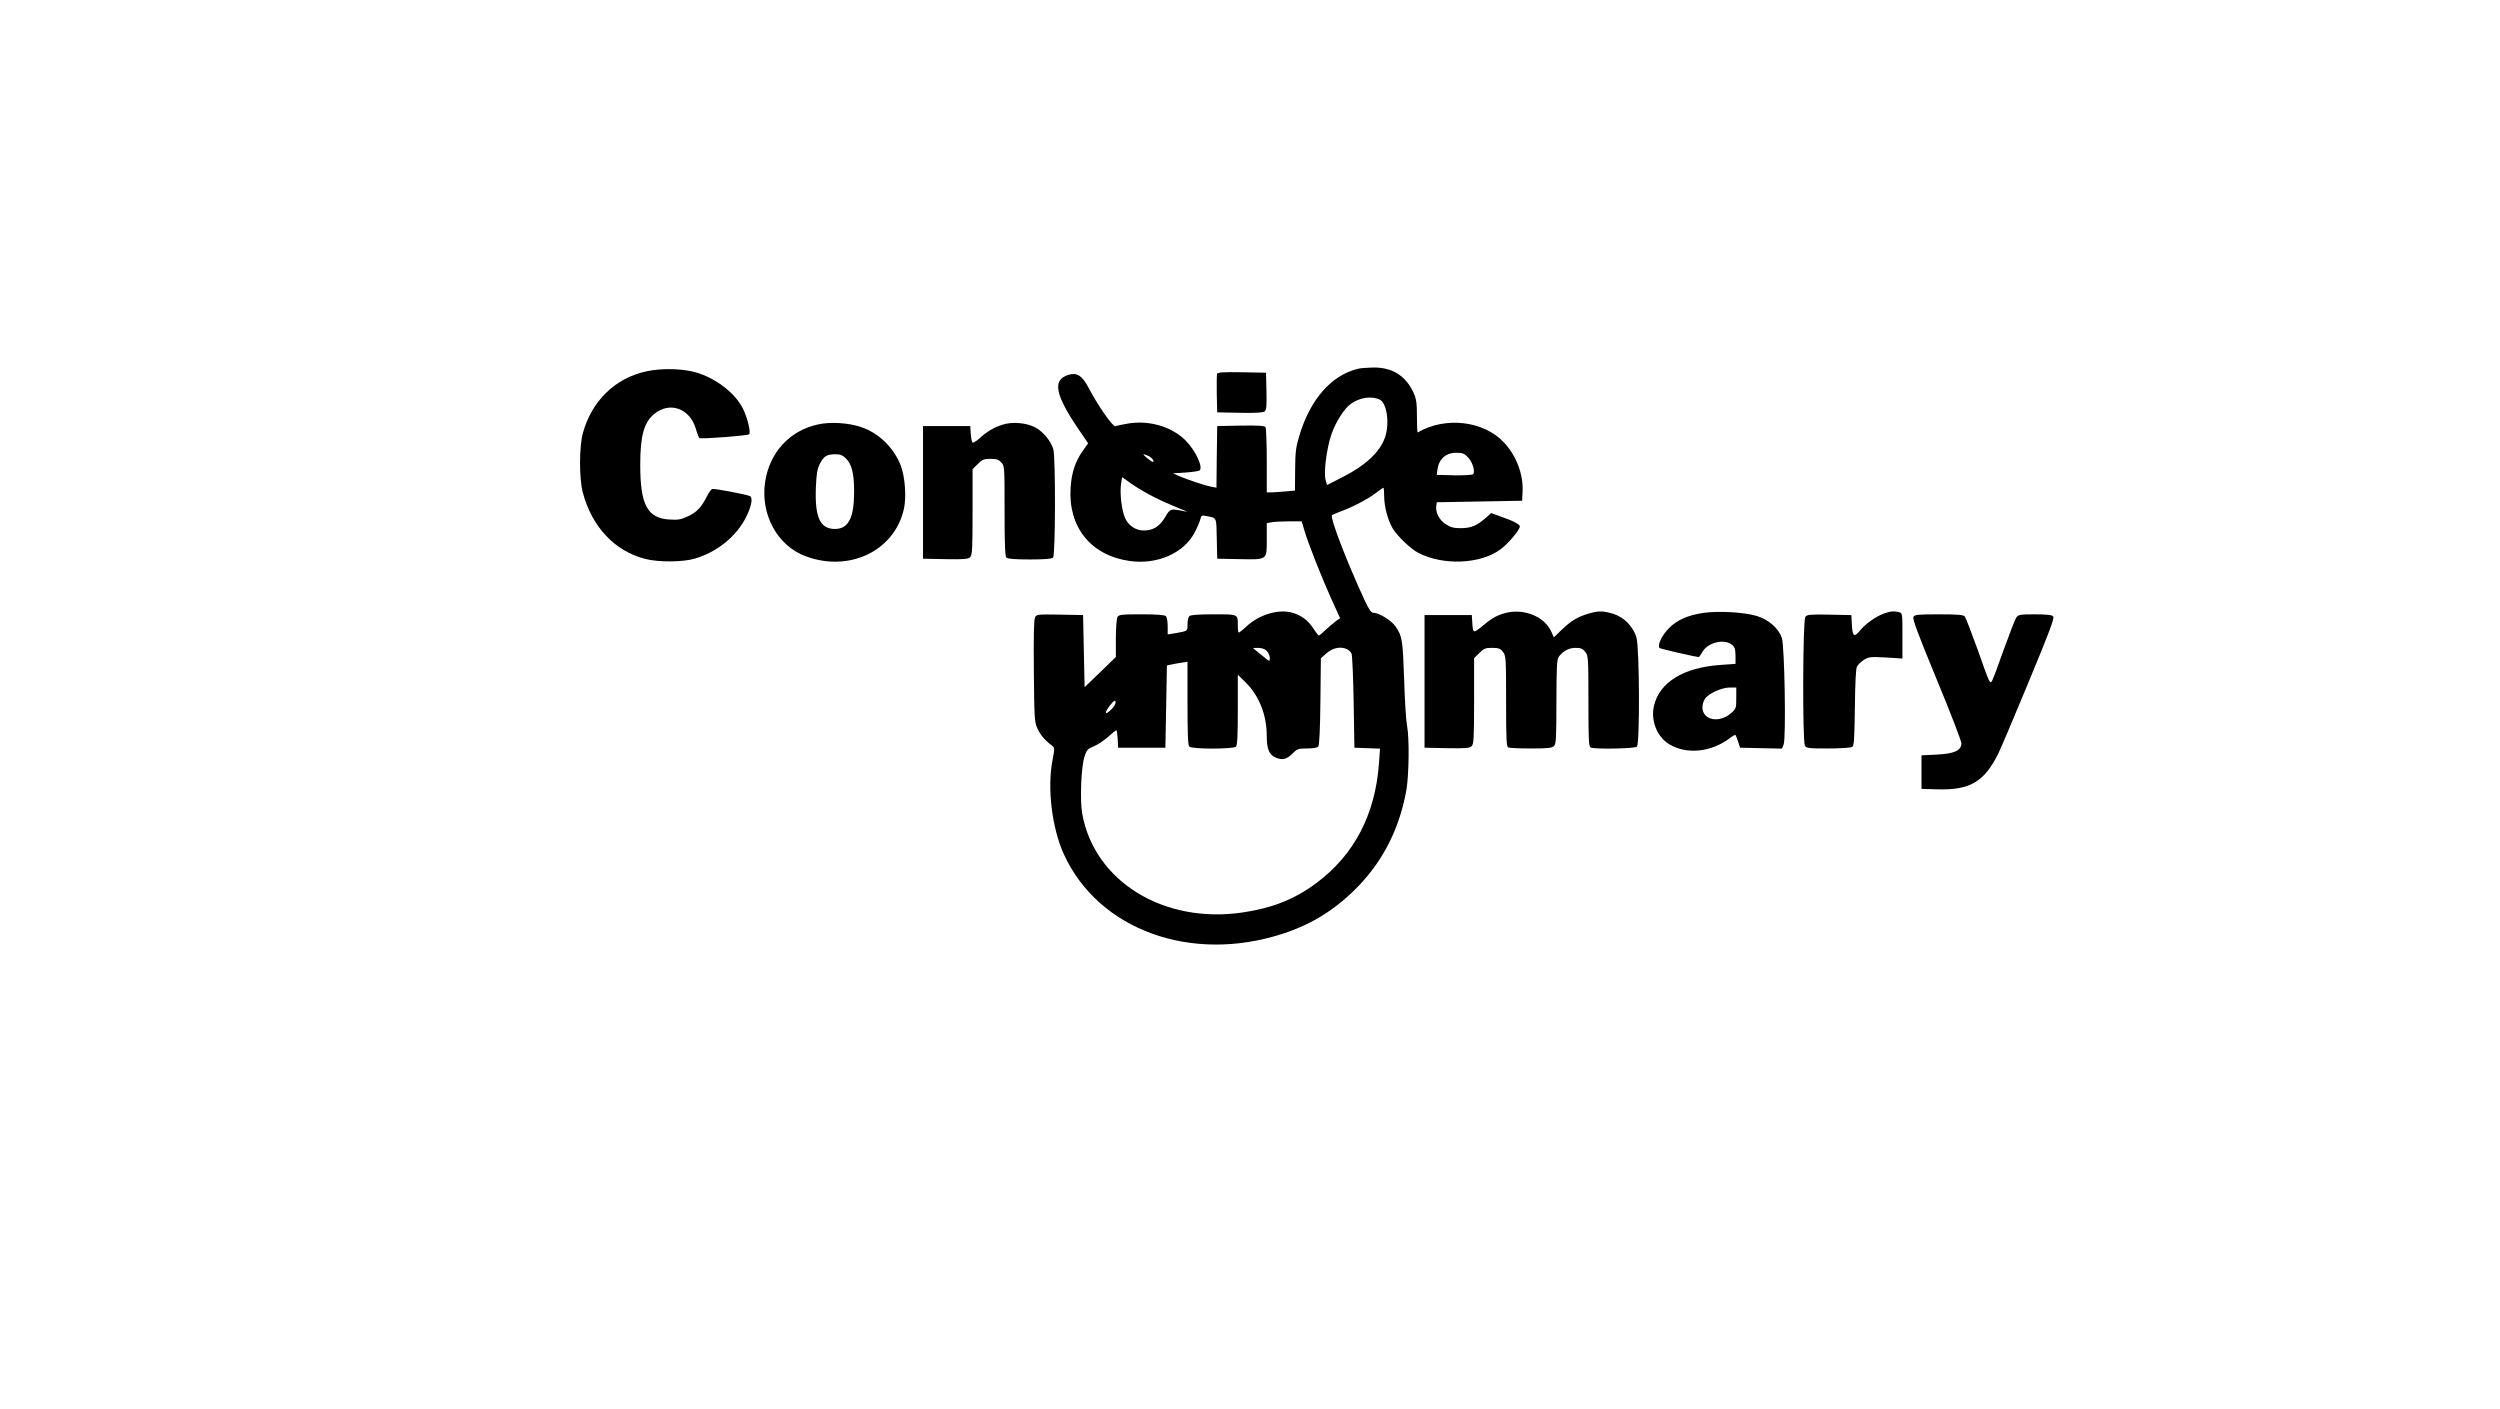 <?xml version="1.0" standalone="no"?>
<!DOCTYPE svg PUBLIC "-//W3C//DTD SVG 20010904//EN"
 "http://www.w3.org/TR/2001/REC-SVG-20010904/DTD/svg10.dtd">
<svg version="1.0" xmlns="http://www.w3.org/2000/svg"
 width="1640pt" height="924pt" viewBox="0 0 1640 924"
 preserveAspectRatio="xMidYMid meet">

<g transform="translate(0,924) scale(0.1,-0.1)"
fill="#000000" stroke="none">
<path d="M8905 6820 c-172 -43 -310 -200 -381 -437 -23 -76 -27 -107 -28 -224
l-1 -137 -65 -6 c-36 -3 -77 -6 -92 -6 l-28 0 0 208 c0 114 -4 213 -8 220 -7
9 -46 12 -163 10 l-154 -3 -3 -202 -2 -202 -33 6 c-44 8 -163 48 -212 70 l-40
18 80 5 c44 3 86 9 93 13 28 18 -25 133 -92 199 -92 90 -236 132 -374 110 -38
-7 -77 -14 -85 -18 -16 -6 -116 137 -177 254 -41 78 -75 100 -131 83 -106 -32
-89 -128 65 -355 l64 -94 -34 -48 c-50 -70 -75 -146 -81 -245 -16 -258 134
-443 387 -479 181 -26 356 51 427 187 17 32 33 71 37 86 6 26 10 28 39 22 71
-14 66 -4 69 -148 l3 -132 147 -3 c184 -3 178 -8 178 132 l0 104 31 6 c17 3
69 6 115 6 l83 0 17 -57 c23 -81 111 -304 178 -453 l57 -125 -28 -20 c-15 -11
-45 -37 -67 -57 -21 -21 -41 -38 -45 -37 -3 0 -19 21 -36 47 -34 53 -80 87
-139 103 -90 25 -215 -13 -299 -90 -24 -23 -47 -41 -51 -41 -3 0 -6 20 -6 44
0 79 6 76 -159 76 -101 0 -151 -4 -159 -12 -7 -7 -12 -31 -12 -54 0 -46 5 -43
-92 -60 l-38 -6 0 54 c0 30 -5 59 -12 66 -8 8 -58 12 -160 12 -135 0 -148 -2
-158 -19 -5 -11 -10 -74 -10 -140 l0 -121 -102 -99 -103 -99 -5 236 -5 237
-152 3 c-145 2 -153 2 -163 -18 -8 -15 -10 -122 -8 -353 3 -312 4 -335 24
-377 19 -42 52 -80 96 -112 17 -12 17 -18 2 -98 -35 -181 -3 -441 74 -612 226
-498 836 -720 1438 -523 196 64 353 164 498 315 164 172 268 381 312 628 17
101 20 341 4 422 -6 30 -15 168 -19 305 -9 258 -12 281 -57 346 -26 38 -108
89 -143 89 -16 0 -28 17 -57 78 -117 251 -232 550 -216 563 4 3 30 14 57 24
77 28 177 80 228 119 26 20 49 36 52 36 3 0 5 -24 5 -53 0 -68 23 -157 55
-212 32 -53 119 -136 171 -163 163 -83 404 -73 536 23 51 38 128 128 128 151
0 15 -43 37 -138 70 l-50 18 -36 -32 c-58 -51 -95 -66 -162 -67 -49 0 -68 5
-101 27 -43 28 -67 77 -61 120 l3 23 280 5 280 5 3 58 c6 112 -39 234 -119
321 -132 145 -386 176 -569 69 -3 -2 -5 45 -5 105 0 90 -4 115 -23 157 -51
110 -139 165 -262 164 -41 -1 -88 -4 -105 -9z m147 -202 c47 -24 65 -159 33
-249 -34 -96 -129 -184 -280 -260 l-100 -51 -9 33 c-14 47 7 210 38 299 29 84
84 170 129 202 58 41 138 52 189 26z m579 -379 c30 -32 48 -94 32 -110 -5 -5
-60 -8 -124 -7 l-114 3 4 30 c8 72 54 115 124 115 42 0 53 -5 78 -31z m-2097
10 c23 -11 44 -39 28 -39 -9 0 -69 49 -60 50 4 0 18 -5 32 -11z m35 -269 c47
-24 119 -56 160 -72 42 -16 65 -27 51 -24 -105 21 -102 22 -137 -37 -37 -61
-78 -87 -140 -87 -53 0 -101 32 -123 83 -22 51 -35 160 -26 222 l7 45 62 -44
c34 -24 100 -63 146 -86z m741 -1010 c11 -11 20 -32 20 -46 0 -26 0 -26 -52
17 -29 24 -55 44 -57 46 -2 2 12 3 32 3 24 0 44 -7 57 -20z m529 10 c10 -5 22
-17 27 -27 5 -10 11 -153 14 -318 l5 -300 84 -3 84 -3 -7 -97 c-24 -335 -163
-601 -411 -785 -142 -106 -288 -164 -485 -193 -518 -76 -973 206 -1051 650
-15 88 -7 303 15 371 14 45 20 52 61 69 25 10 67 38 94 62 27 24 51 44 54 44
4 0 7 -26 9 -57 l3 -58 155 0 155 0 5 269 5 270 30 7 c17 4 47 9 68 12 l37 6
0 -273 c0 -198 3 -275 12 -284 17 -17 289 -17 306 0 9 9 12 76 12 242 l0 230
49 -48 c91 -89 141 -216 141 -354 0 -83 15 -122 55 -140 45 -21 75 -14 112 23
33 33 39 35 98 35 39 0 67 5 73 13 7 8 12 113 14 296 l3 283 39 34 c41 36 96
45 135 24z m-1548 -393 c-43 -44 -50 -26 -10 25 27 34 35 38 37 24 2 -11 -9
-32 -27 -49z"/>
<path d="M4240 6804 c-204 -44 -358 -194 -416 -404 -25 -89 -25 -299 -1 -390
59 -225 209 -385 408 -436 86 -23 246 -22 325 1 146 42 273 144 338 272 35 70
46 126 27 138 -16 10 -236 52 -249 47 -7 -2 -22 -23 -33 -45 -37 -74 -70 -109
-126 -134 -45 -21 -66 -25 -121 -21 -145 8 -192 96 -192 358 0 189 24 278 90
333 102 86 236 39 275 -97 9 -31 20 -58 23 -60 12 -7 316 16 326 25 13 12 -10
106 -40 168 -56 112 -201 217 -341 246 -85 18 -208 18 -293 -1z"/>
<path d="M7984 6787 c-2 -7 -3 -67 -2 -133 l3 -119 149 -3 c102 -2 153 1 162
9 12 9 14 38 12 133 l-3 121 -158 3 c-124 2 -159 0 -163 -11z"/>
<path d="M5363 6455 c-185 -41 -315 -185 -344 -377 -31 -213 80 -418 266 -487
289 -108 588 38 646 317 15 75 6 203 -21 275 -44 118 -146 218 -263 256 -83
28 -204 35 -284 16z m187 -223 c38 -39 53 -98 53 -217 0 -172 -37 -245 -126
-245 -97 0 -132 76 -125 269 4 94 9 124 26 158 27 51 44 62 100 63 35 0 49 -6
72 -28z"/>
<path d="M6576 6454 c-55 -17 -105 -47 -155 -93 -19 -17 -38 -28 -42 -24 -4 5
-9 31 -11 58 l-3 50 -155 0 -155 0 0 -435 0 -435 147 -3 c123 -2 149 0 162 13
14 14 16 53 16 297 l0 280 34 34 c29 29 41 34 83 34 39 0 54 -5 71 -23 22 -23
22 -29 22 -318 0 -216 3 -298 12 -307 8 -8 57 -12 153 -12 96 0 145 4 153 12
16 16 17 655 2 710 -15 54 -68 118 -120 145 -59 30 -150 38 -214 17z"/>
<path d="M9862 5215 c-49 -15 -79 -33 -144 -87 -53 -44 -56 -42 -60 32 l-3 45
-155 0 -155 0 0 -435 0 -435 147 -3 c123 -2 149 0 162 13 14 14 16 53 16 297
l0 280 34 34 c30 30 40 34 84 34 43 0 54 -4 71 -26 20 -26 21 -38 21 -324 0
-262 2 -299 16 -304 9 -3 76 -6 149 -6 108 0 137 3 149 16 14 13 16 54 16 292
1 247 3 279 18 297 31 38 66 55 108 55 34 0 47 -5 63 -26 20 -26 21 -38 21
-324 0 -262 2 -299 16 -304 31 -12 289 -7 302 6 20 20 17 649 -3 717 -22 72
-83 134 -154 155 -68 20 -94 20 -162 0 -71 -21 -113 -46 -175 -106 l-51 -49
-13 30 c-45 109 -190 166 -318 126z"/>
<path d="M11172 5219 c-100 -15 -170 -46 -223 -99 -47 -47 -79 -114 -62 -131
6 -6 237 -59 258 -59 2 0 12 16 24 35 36 61 142 86 192 46 19 -15 23 -28 24
-72 l0 -54 -99 -7 c-243 -17 -399 -113 -436 -268 -23 -98 21 -206 103 -254
114 -67 274 -50 395 42 18 14 34 23 37 20 2 -2 10 -22 17 -43 l13 -40 138 -3
137 -3 11 28 c16 43 6 646 -12 698 -22 64 -86 120 -164 144 -79 25 -258 35
-353 20z m218 -558 c0 -66 -1 -70 -34 -99 -77 -68 -186 -47 -188 36 -1 17 7
43 16 57 23 35 110 75 164 75 l42 0 0 -69z"/>
<path d="M12358 5215 c-53 -19 -121 -68 -157 -112 -38 -46 -49 -38 -53 42 l-3
60 -145 3 c-127 2 -146 1 -157 -15 -17 -22 -19 -814 -3 -844 10 -17 22 -19
153 -19 78 0 149 5 157 10 13 8 15 50 18 257 2 164 6 256 14 271 7 12 27 32
46 44 31 19 43 20 143 15 l109 -7 0 149 c0 146 0 149 -22 155 -33 9 -58 6
-100 -9z"/>
<path d="M12552 5193 c-7 -14 32 -117 154 -413 90 -217 163 -406 161 -419 -4
-46 -48 -65 -160 -71 l-102 -5 0 -110 0 -110 103 -3 c215 -6 307 48 400 233
16 33 107 246 201 474 135 325 169 416 160 427 -8 10 -39 14 -120 14 -98 0
-109 -2 -122 -21 -8 -11 -45 -107 -83 -212 -37 -106 -72 -198 -77 -205 -14
-18 -15 -17 -96 213 -39 108 -76 203 -82 211 -9 11 -47 14 -170 14 -141 0
-159 -2 -167 -17z"/>
</g>
</svg>
